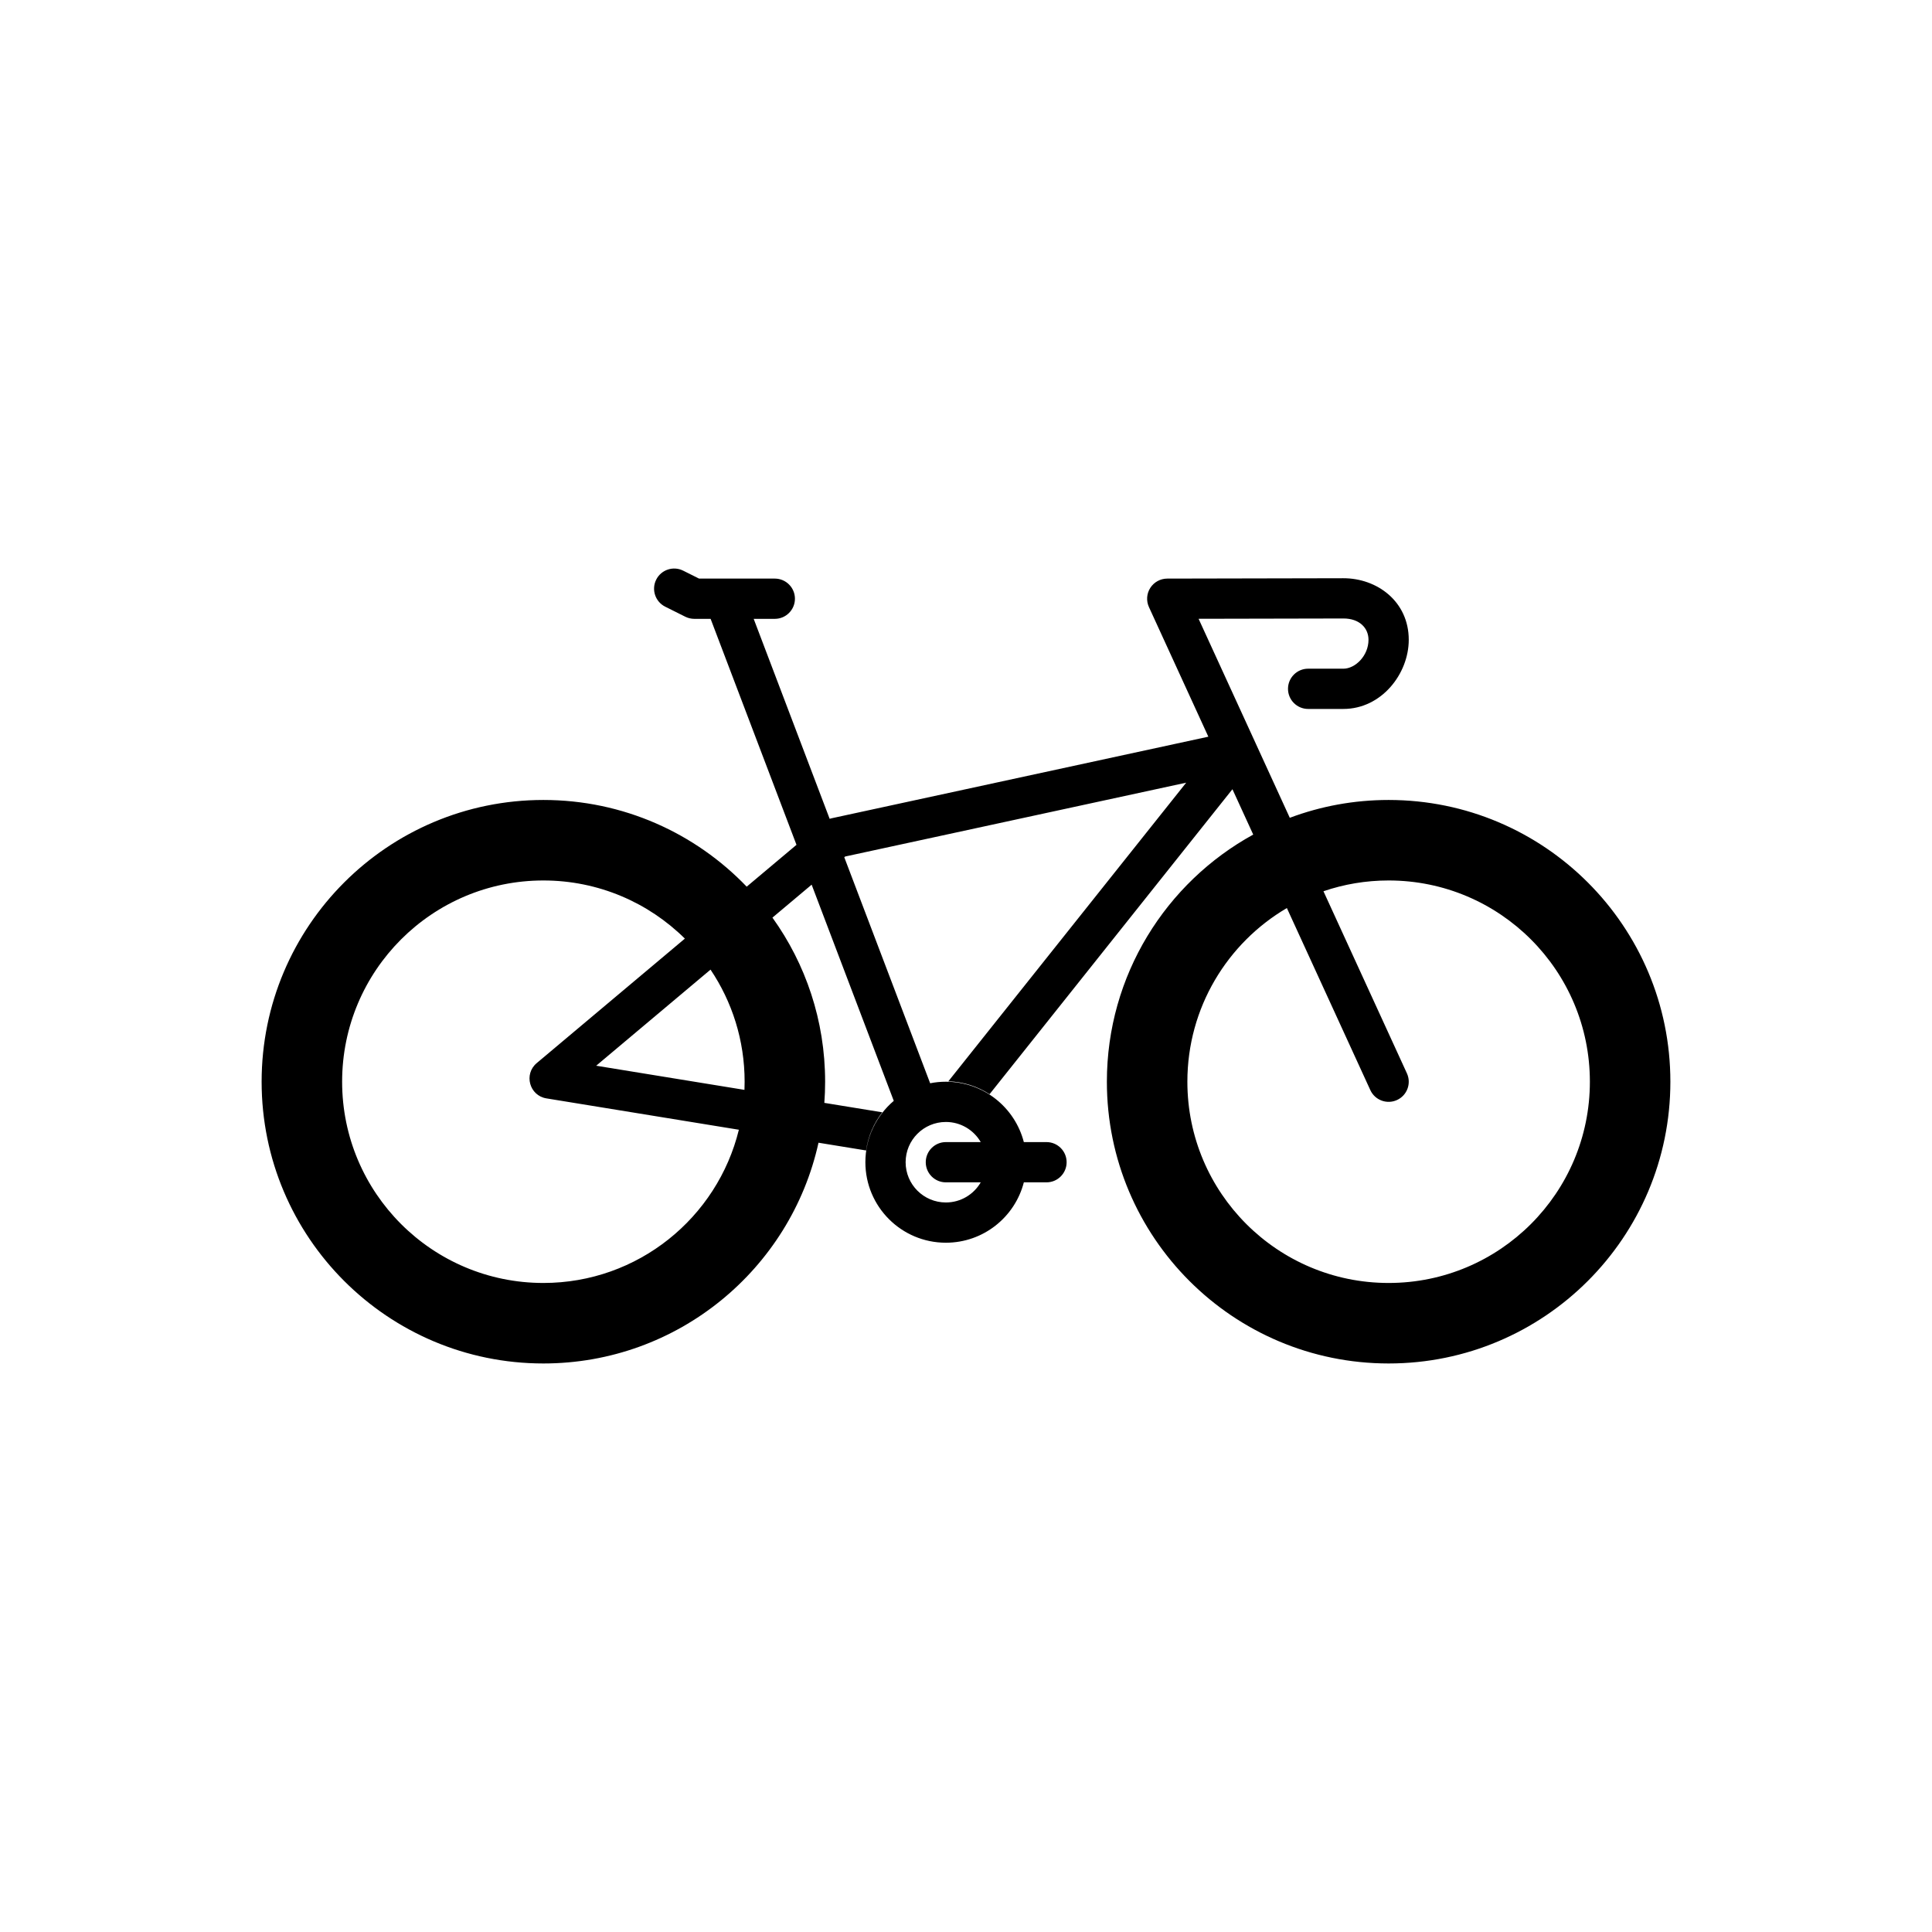 <svg width="96" height="96" viewBox="0 0 96 96" fill="none" xmlns="http://www.w3.org/2000/svg">
<path fill-rule="evenodd" clip-rule="evenodd" d="M32.606 28.803C32.853 28.309 33.453 28.109 33.947 28.356L34.736 28.75H36H38.5C39.052 28.75 39.5 29.198 39.5 29.75C39.5 30.302 39.052 30.75 38.5 30.75H37.45L41.225 40.686C41.26 40.675 41.295 40.665 41.33 40.658L60.042 36.606L57.091 30.167C56.949 29.858 56.974 29.497 57.158 29.211C57.341 28.925 57.658 28.751 57.998 28.75L66.746 28.732C68.423 28.728 70 29.883 70 31.791C70 33.48 68.646 35.227 66.752 35.227H65C64.448 35.227 64 34.779 64 34.227C64 33.675 64.448 33.227 65 33.227H66.752C67.341 33.227 68 32.586 68 31.791C68 31.213 67.559 30.73 66.75 30.732L59.557 30.747L62.361 36.864C62.375 36.893 62.389 36.922 62.401 36.952L64.089 40.636C65.617 40.063 67.272 39.75 69 39.75C76.732 39.75 83 46.018 83 53.75C83 61.482 76.732 67.75 69 67.75C61.268 67.75 55 61.482 55 53.75C55 48.457 57.938 43.85 62.272 41.47L61.239 39.216L49.171 54.37C48.578 53.985 47.877 53.753 47.123 53.73L58.941 38.891L41.995 42.56L41.952 42.597L46.219 53.827C46.471 53.776 46.733 53.75 47 53.75C48.864 53.75 50.43 55.025 50.874 56.75H52C52.552 56.75 53 57.198 53 57.75C53 58.303 52.552 58.75 52 58.75H50.874C50.43 60.475 48.864 61.75 47 61.75C44.791 61.75 43 59.959 43 57.75C43 56.528 43.548 55.434 44.411 54.701L40.33 43.959L38.382 45.596C40.03 47.892 41 50.708 41 53.75C41 54.104 40.987 54.454 40.961 54.801L43.84 55.27C43.42 55.809 43.135 56.457 43.036 57.166L40.671 56.781C39.286 63.056 33.691 67.75 27 67.75C19.268 67.75 13 61.482 13 53.75C13 46.018 19.268 39.75 27 39.75C30.971 39.75 34.555 41.403 37.103 44.058L39.577 41.979L35.31 30.75H34.5C34.345 30.75 34.192 30.714 34.053 30.645L33.053 30.145C32.559 29.898 32.359 29.297 32.606 28.803ZM48.732 56.75H47C46.448 56.75 46 57.198 46 57.75C46 58.303 46.448 58.75 47 58.75H48.732C48.387 59.348 47.74 59.75 47 59.75C45.895 59.75 45 58.855 45 57.75C45 56.646 45.895 55.75 47 55.75C47.74 55.75 48.387 56.152 48.732 56.75ZM27 43.75C29.741 43.75 32.225 44.853 34.031 46.639L26.669 52.825C26.014 53.376 26.307 54.441 27.151 54.578L36.714 56.136C35.644 60.507 31.701 63.75 27 63.75C21.477 63.75 17 59.273 17 53.75C17 48.227 21.477 43.75 27 43.75ZM29.624 52.955L36.992 54.155C36.997 54.02 37 53.886 37 53.75C37 51.688 36.376 49.772 35.306 48.18L29.624 52.955ZM63.944 45.12C60.986 46.857 59 50.072 59 53.75C59 59.273 63.477 63.75 69 63.75C74.523 63.75 79 59.273 79 53.75C79 48.227 74.523 43.75 69 43.75C67.867 43.75 66.778 43.938 65.762 44.286L69.909 53.334C70.139 53.836 69.919 54.429 69.417 54.659C68.915 54.889 68.321 54.669 68.091 54.167L63.944 45.12Z" fill="black"/>
</svg>
